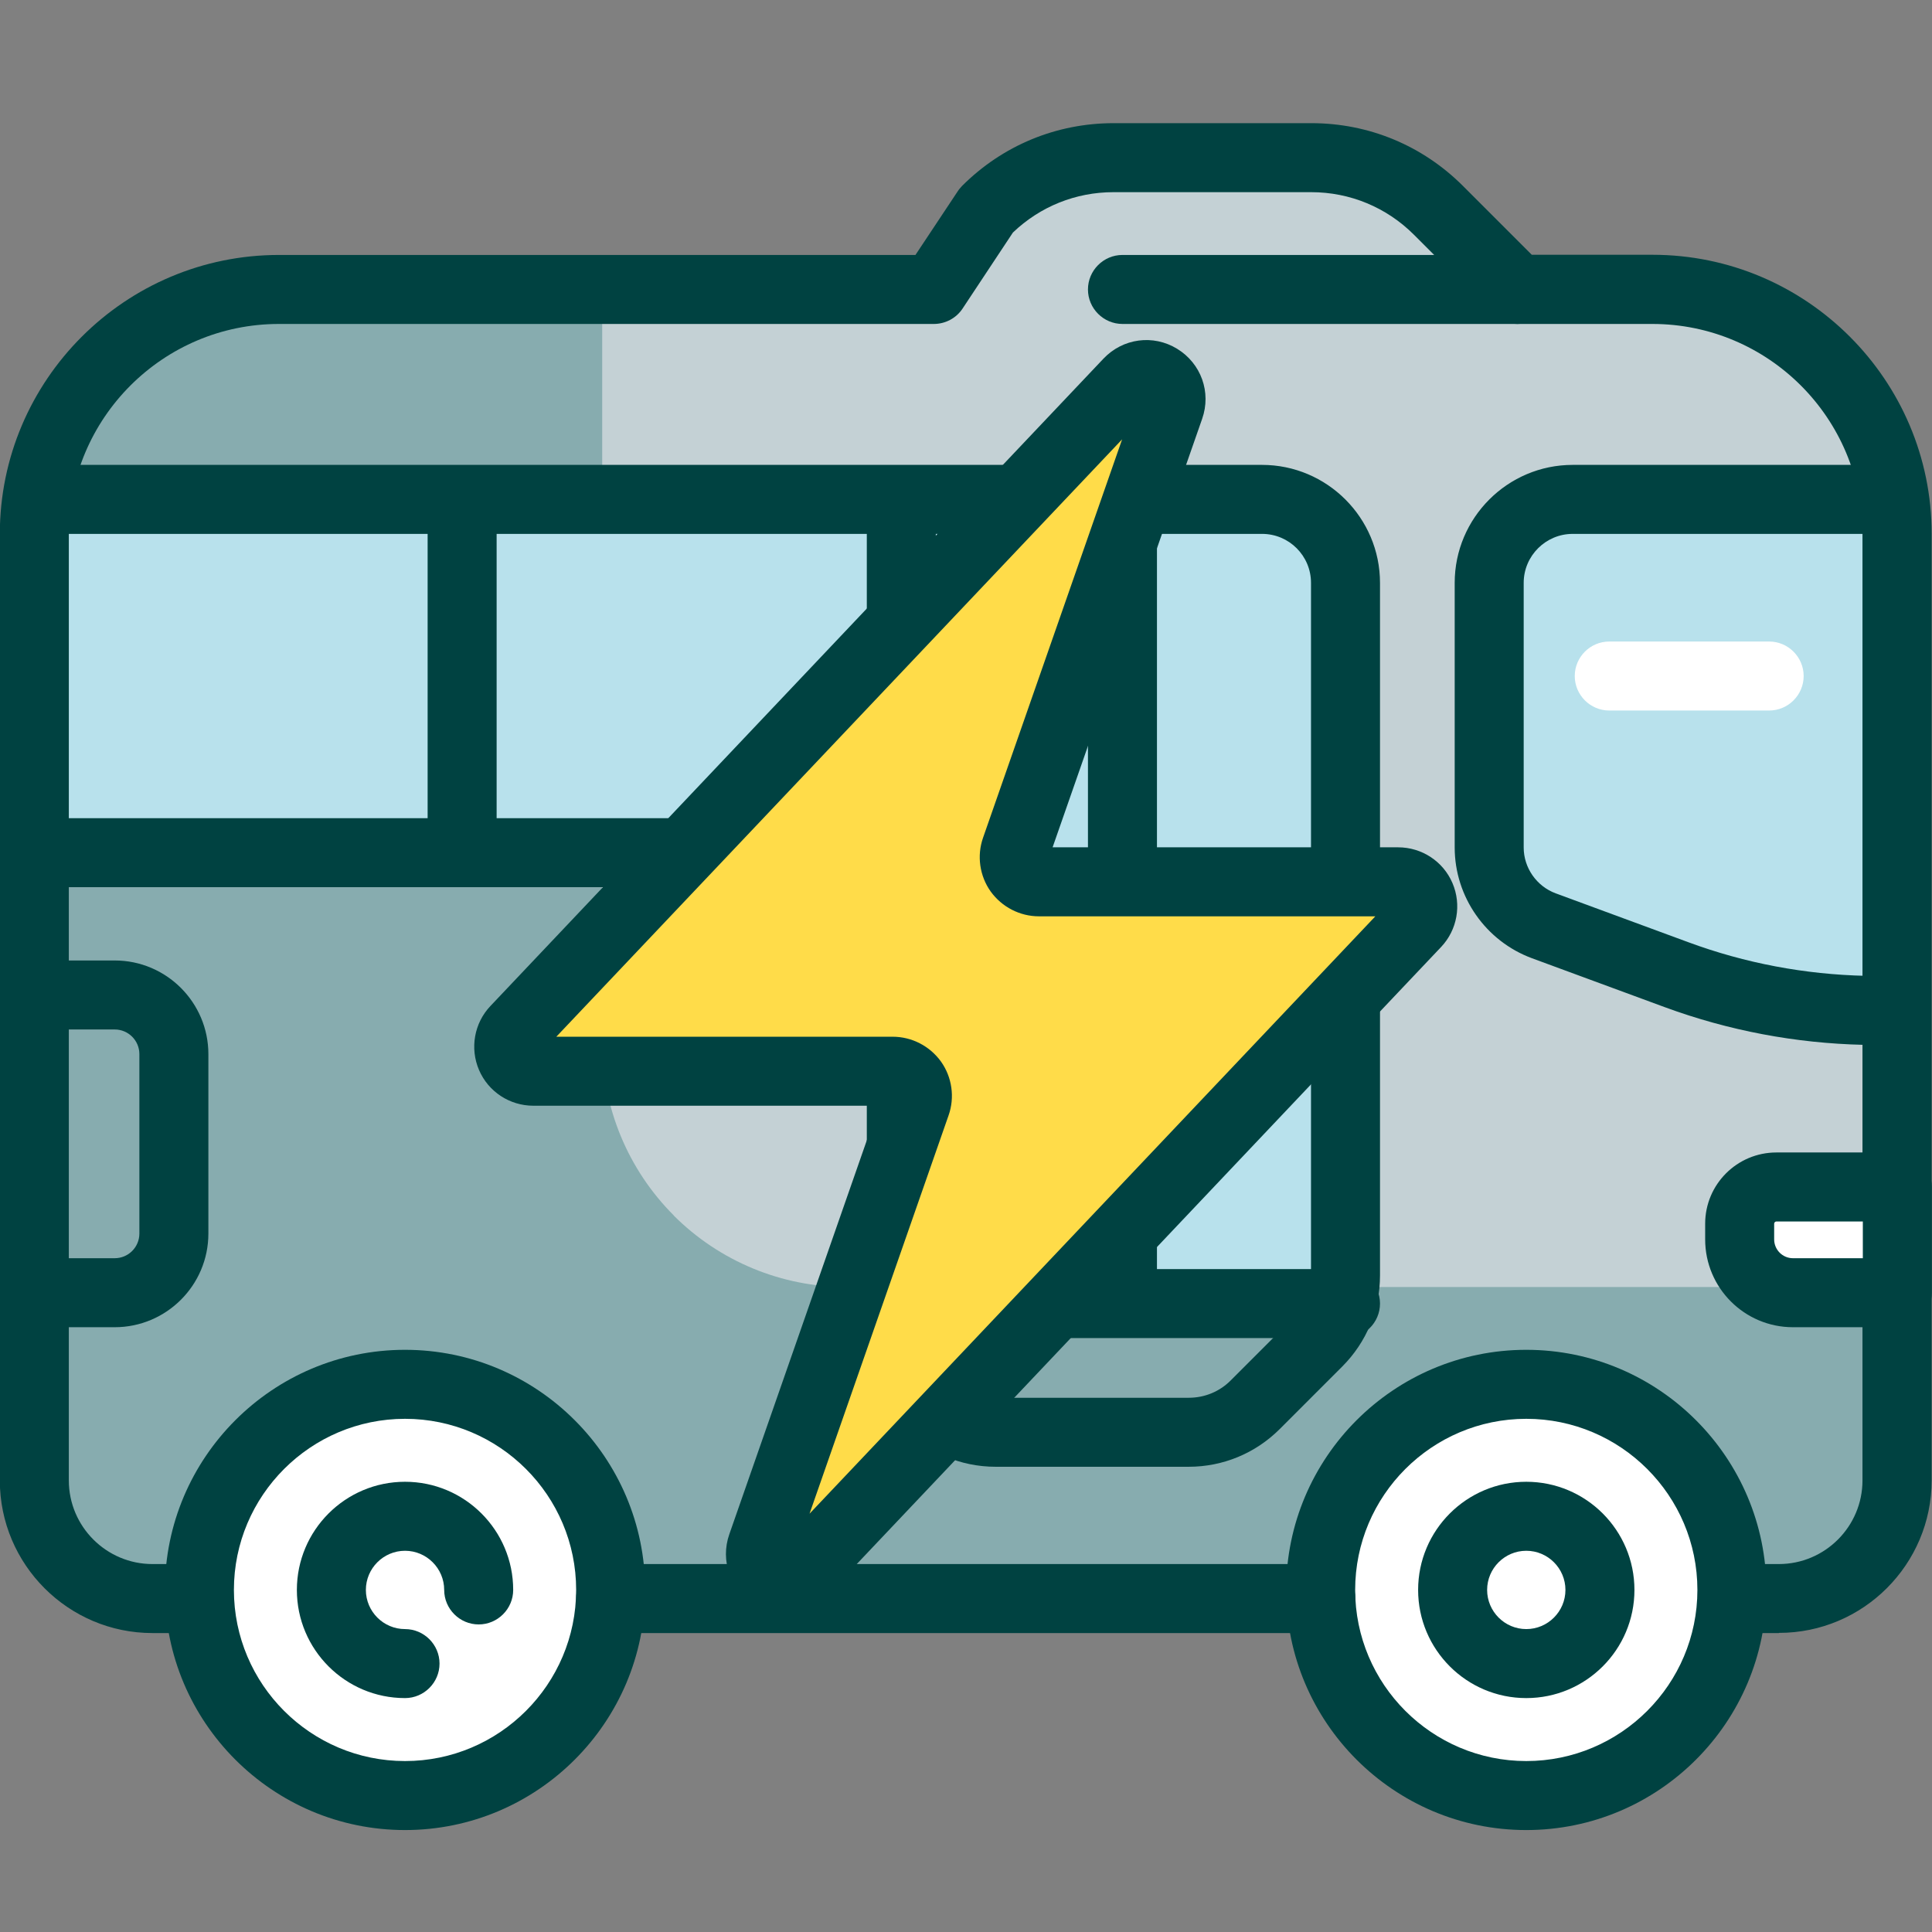 <?xml version="1.0" encoding="UTF-8"?>
<svg id="flatten_icons" data-name="flatten icons" xmlns="http://www.w3.org/2000/svg" viewBox="0 0 112 112">
  <rect x="0" y="0" width="112" height="112" fill="#808080" stroke="none"/>
  <defs>
    <style>
      .cls-1 {
        fill: none;
      }

      .cls-1, .cls-2, .cls-3, .cls-4, .cls-5, .cls-6, .cls-7 {
        stroke-width: 0px;
      }

      .cls-2 {
        fill: #87acaf;
      }

      .cls-3 {
        fill: #c4d1d5;
      }

      .cls-4 {
        fill: #b8e1ec;
      }

      .cls-5 {
        fill: #fff;
      }

      .cls-6 {
        fill: #ffdc49;
      }

      .cls-7 {
        fill: #004241;
      }
    </style>
  </defs>
  <g id="autocar">
    <g id="area">
      <rect class="cls-1" x="0" y=".61" width="111.99" height="112"/>
    </g>
    <g id="car">
      <path class="cls-3" d="m100.6,92.67h2.53c3.79,0,6.85-3.07,6.85-6.85V30.96c0-7.83-6.35-14.18-14.18-14.18h-7.83l-4.58-4.58c-1.96-1.96-4.61-3.05-7.37-3.05h-11.46c-2.77,0-5.42,1.1-7.37,3.05l-3.04,4.58H16.17c-7.83,0-14.18,6.35-14.18,14.18v54.86c0,3.79,3.07,6.85,6.85,6.85h2.2"/>
      <path class="cls-2" d="m39.06,70.46h0c-2.66-2.66-4.15-6.26-4.15-10.02V16.78h-18.74c-7.83,0-14.18,6.35-14.18,14.18v54.86c0,3.79,3.07,6.85,6.85,6.85h94.28c3.79,0,6.85-3.07,6.85-6.85v-11.21h-60.9c-3.76,0-7.36-1.49-10.02-4.15Z"/>
      <g>
        <circle class="cls-5" cx="23.48" cy="92.17" r="11.92"/>
        <path class="cls-7" d="m23.48,106.09c-7.68,0-13.92-6.25-13.92-13.92s6.24-13.92,13.92-13.92,13.92,6.25,13.92,13.92-6.24,13.92-13.92,13.92Zm0-23.84c-5.47,0-9.92,4.45-9.92,9.92s4.45,9.92,9.92,9.92,9.92-4.45,9.92-9.92-4.45-9.92-9.92-9.92Z"/>
      </g>
      <g>
        <circle class="cls-5" cx="88.48" cy="92.17" r="11.92"/>
        <path class="cls-7" d="m88.48,106.09c-7.68,0-13.92-6.25-13.92-13.92s6.24-13.92,13.92-13.92,13.92,6.25,13.92,13.92-6.24,13.92-13.92,13.92Zm0-23.84c-5.47,0-9.92,4.45-9.92,9.92s4.45,9.92,9.92,9.92,9.92-4.45,9.92-9.92-4.45-9.92-9.92-9.92Z"/>
      </g>
      <path class="cls-7" d="m88.48,98.44c-3.46,0-6.27-2.81-6.27-6.27s2.81-6.27,6.27-6.27,6.27,2.81,6.27,6.27-2.81,6.27-6.27,6.27Zm0-8.54c-1.25,0-2.27,1.02-2.27,2.27s1.02,2.27,2.27,2.27,2.27-1.02,2.27-2.27-1.02-2.27-2.27-2.27Z"/>
      <path class="cls-4" d="m109.12,58.61l-1.01-.04c-3.73-.08-7.42-.78-10.93-2.07l-7.68-2.83c-1.9-.7-3.17-2.51-3.17-4.54v-15.34c0-2.67,2.17-4.84,4.84-4.84h17.94"/>
      <path class="cls-7" d="m23.48,98.44c-3.46,0-6.27-2.81-6.27-6.27s2.81-6.27,6.27-6.27,6.27,2.81,6.27,6.27c0,1.1-.9,2-2,2s-2-.9-2-2c0-1.25-1.02-2.27-2.27-2.27s-2.27,1.02-2.27,2.27,1.02,2.27,2.27,2.27c1.1,0,2,.9,2,2s-.9,2-2,2Z"/>
      <path class="cls-7" d="m109.12,60.61s-.06,0-.09,0l-1.01-.04c-3.92-.09-7.81-.82-11.53-2.19l-7.68-2.83c-2.68-.99-4.48-3.56-4.48-6.42v-15.34c0-3.77,3.07-6.84,6.84-6.84h17.94c1.1,0,2,.9,2,2s-.9,2-2,2h-17.94c-1.56,0-2.84,1.27-2.84,2.84v15.34c0,1.18.75,2.25,1.86,2.66l7.68,2.83c3.3,1.22,6.76,1.87,10.28,1.95l1.05.04c1.1.05,1.96.98,1.91,2.08-.05,1.07-.93,1.91-2,1.91Z"/>
      <path class="cls-4" d="m52.24,75.57h25.48c.17-.53.28-1.08.28-1.64v-40.15c0-2.67-2.17-4.84-4.84-4.84H3.54l.44,19.05h48.26v27.58Z"/>
      <path class="cls-7" d="m52.25,51.43H1.99c-1.1,0-2-.9-2-2s.9-2,2-2h50.26c1.1,0,2,.9,2,2s-.9,2-2,2Z"/>
      <path class="cls-7" d="m68.91,85.03h-11.19c-4.12,0-7.47-3.35-7.47-7.47v-29.56c0-1.1.9-2,2-2s2,.9,2,2v29.56c0,1.91,1.56,3.47,3.47,3.47h11.19c.93,0,1.8-.36,2.45-1.02l3.62-3.62c.66-.66,1.02-1.53,1.02-2.45v-40.15c0-1.57-1.27-2.84-2.84-2.84H3.54c-1.1,0-2-.9-2-2s.9-2,2-2h69.62c3.77,0,6.84,3.07,6.84,6.84v40.15c0,1.99-.78,3.87-2.19,5.28l-3.62,3.62c-1.41,1.41-3.29,2.19-5.28,2.19Z"/>
      <path class="cls-7" d="m103.12,94.67h-2.53c-1.1,0-2-.9-2-2s.9-2,2-2h2.53c2.68,0,4.85-2.18,4.85-4.85V30.96c0-6.72-5.46-12.18-12.18-12.18h-7.83c-.53,0-1.04-.21-1.41-.59l-4.58-4.58c-1.59-1.59-3.71-2.47-5.96-2.47h-11.46c-2.19,0-4.25.83-5.83,2.34l-2.92,4.41c-.37.56-1,.89-1.67.89H16.17c-6.72,0-12.18,5.46-12.18,12.18v54.86c0,2.68,2.18,4.85,4.85,4.85h2.2c1.1,0,2,.9,2,2s-.9,2-2,2h-2.2C3.96,94.67-.01,90.7-.01,85.82V30.96C-.01,22.04,7.25,14.78,16.17,14.78h36.9l2.45-3.69c.07-.11.16-.21.25-.31,2.35-2.35,5.47-3.64,8.79-3.64h11.46c3.32,0,6.44,1.29,8.79,3.64l3.99,3.99h7c8.92,0,16.18,7.26,16.18,16.18v54.86c0,4.88-3.97,8.85-8.85,8.85Z"/>
      <path class="cls-7" d="m76.57,94.67h-41.17c-1.1,0-2-.9-2-2s.9-2,2-2h41.17c1.1,0,2,.9,2,2s-.9,2-2,2Z"/>
      <path class="cls-7" d="m52.25,51.43c-1.1,0-2-.9-2-2v-18.54c0-1.1.9-2,2-2s2,.9,2,2v18.54c0,1.1-.9,2-2,2Z"/>
      <path class="cls-7" d="m26.79,51.43c-1.1,0-2-.9-2-2v-18.54c0-1.1.9-2,2-2s2,.9,2,2v18.54c0,1.1-.9,2-2,2Z"/>
      <path class="cls-7" d="m87.97,18.78h-22.9c-1.1,0-2-.9-2-2s.9-2,2-2h22.9c1.1,0,2,.9,2,2s-.9,2-2,2Z"/>
      <path class="cls-7" d="m78,77.57h-25.76c-1.1,0-2-.9-2-2s.9-2,2-2h25.76c1.1,0,2,.9,2,2s-.9,2-2,2Z"/>
      <path class="cls-7" d="m65.07,76.07c-1.1,0-2-.9-2-2V29.6c0-1.1.9-2,2-2s2,.9,2,2v44.47c0,1.1-.9,2-2,2Z"/>
      <path class="cls-7" d="m6.65,76.94h-3.11c-1.1,0-2-.9-2-2s.9-2,2-2h3.11c.79,0,1.43-.64,1.43-1.43v-10.4c0-.79-.64-1.43-1.43-1.43h-3.11c-1.1,0-2-.9-2-2s.9-2,2-2h3.11c3,0,5.43,2.44,5.43,5.43v10.4c0,3-2.44,5.43-5.43,5.43Z"/>
      <g>
        <path class="cls-5" d="m109.99,68.81h-7.01c-1.18,0-2.13.95-2.13,2.13v.91c0,1.71,1.38,3.09,3.09,3.09h6.05v-6.13Z"/>
        <path class="cls-7" d="m109.99,76.94h-6.05c-2.81,0-5.09-2.28-5.09-5.09v-.91c0-2.28,1.85-4.13,4.13-4.13h7.01c1.1,0,2,.9,2,2v6.13c0,1.1-.9,2-2,2Zm-7.01-6.13c-.07,0-.13.06-.13.13v.91c0,.6.49,1.09,1.09,1.09h4.05v-2.13h-5.01Z"/>
      </g>
      <path class="cls-5" d="m102.56,41.19h-9.27c-1.1,0-2-.9-2-2s.9-2,2-2h9.27c1.1,0,2,.9,2,2s-.9,2-2,2Z"/>
    </g>
    <g id="bolt">
      <path class="cls-6" d="m81.05,51.12h-20.83c-.98,0-1.67-.97-1.35-1.9l8.94-25.6c.51-1.45-1.33-2.57-2.39-1.45L29.89,59.69c-.86.91-.22,2.41,1.04,2.41h20.83c.98,0,1.67.97,1.35,1.9l-8.94,25.6c-.51,1.45,1.33,2.57,2.39,1.45l35.54-37.53c.86-.91.22-2.41-1.04-2.41Z"/>
      <path class="cls-7" d="m45.52,93.51c-.61,0-1.23-.17-1.79-.51-1.39-.85-1.99-2.52-1.45-4.06l8.67-24.84h-20.03c-1.37,0-2.61-.81-3.15-2.07s-.28-2.72.66-3.71L63.97,20.79c1.12-1.18,2.88-1.42,4.27-.57,1.39.85,1.99,2.52,1.45,4.06l-8.67,24.84h20.03c1.37,0,2.61.81,3.15,2.07.54,1.26.28,2.72-.66,3.71l-35.54,37.53c-.67.71-1.57,1.08-2.48,1.08Zm-13.27-33.41h19.5c1.11,0,2.15.54,2.8,1.44.64.9.81,2.07.44,3.12l-8.06,23.09,32.8-34.63h-19.5c-1.11,0-2.15-.54-2.8-1.44-.64-.9-.81-2.07-.44-3.12l8.06-23.09-32.8,34.63Zm48.8-6.99h0,0Z"/>
    </g>
  </g>
</svg>